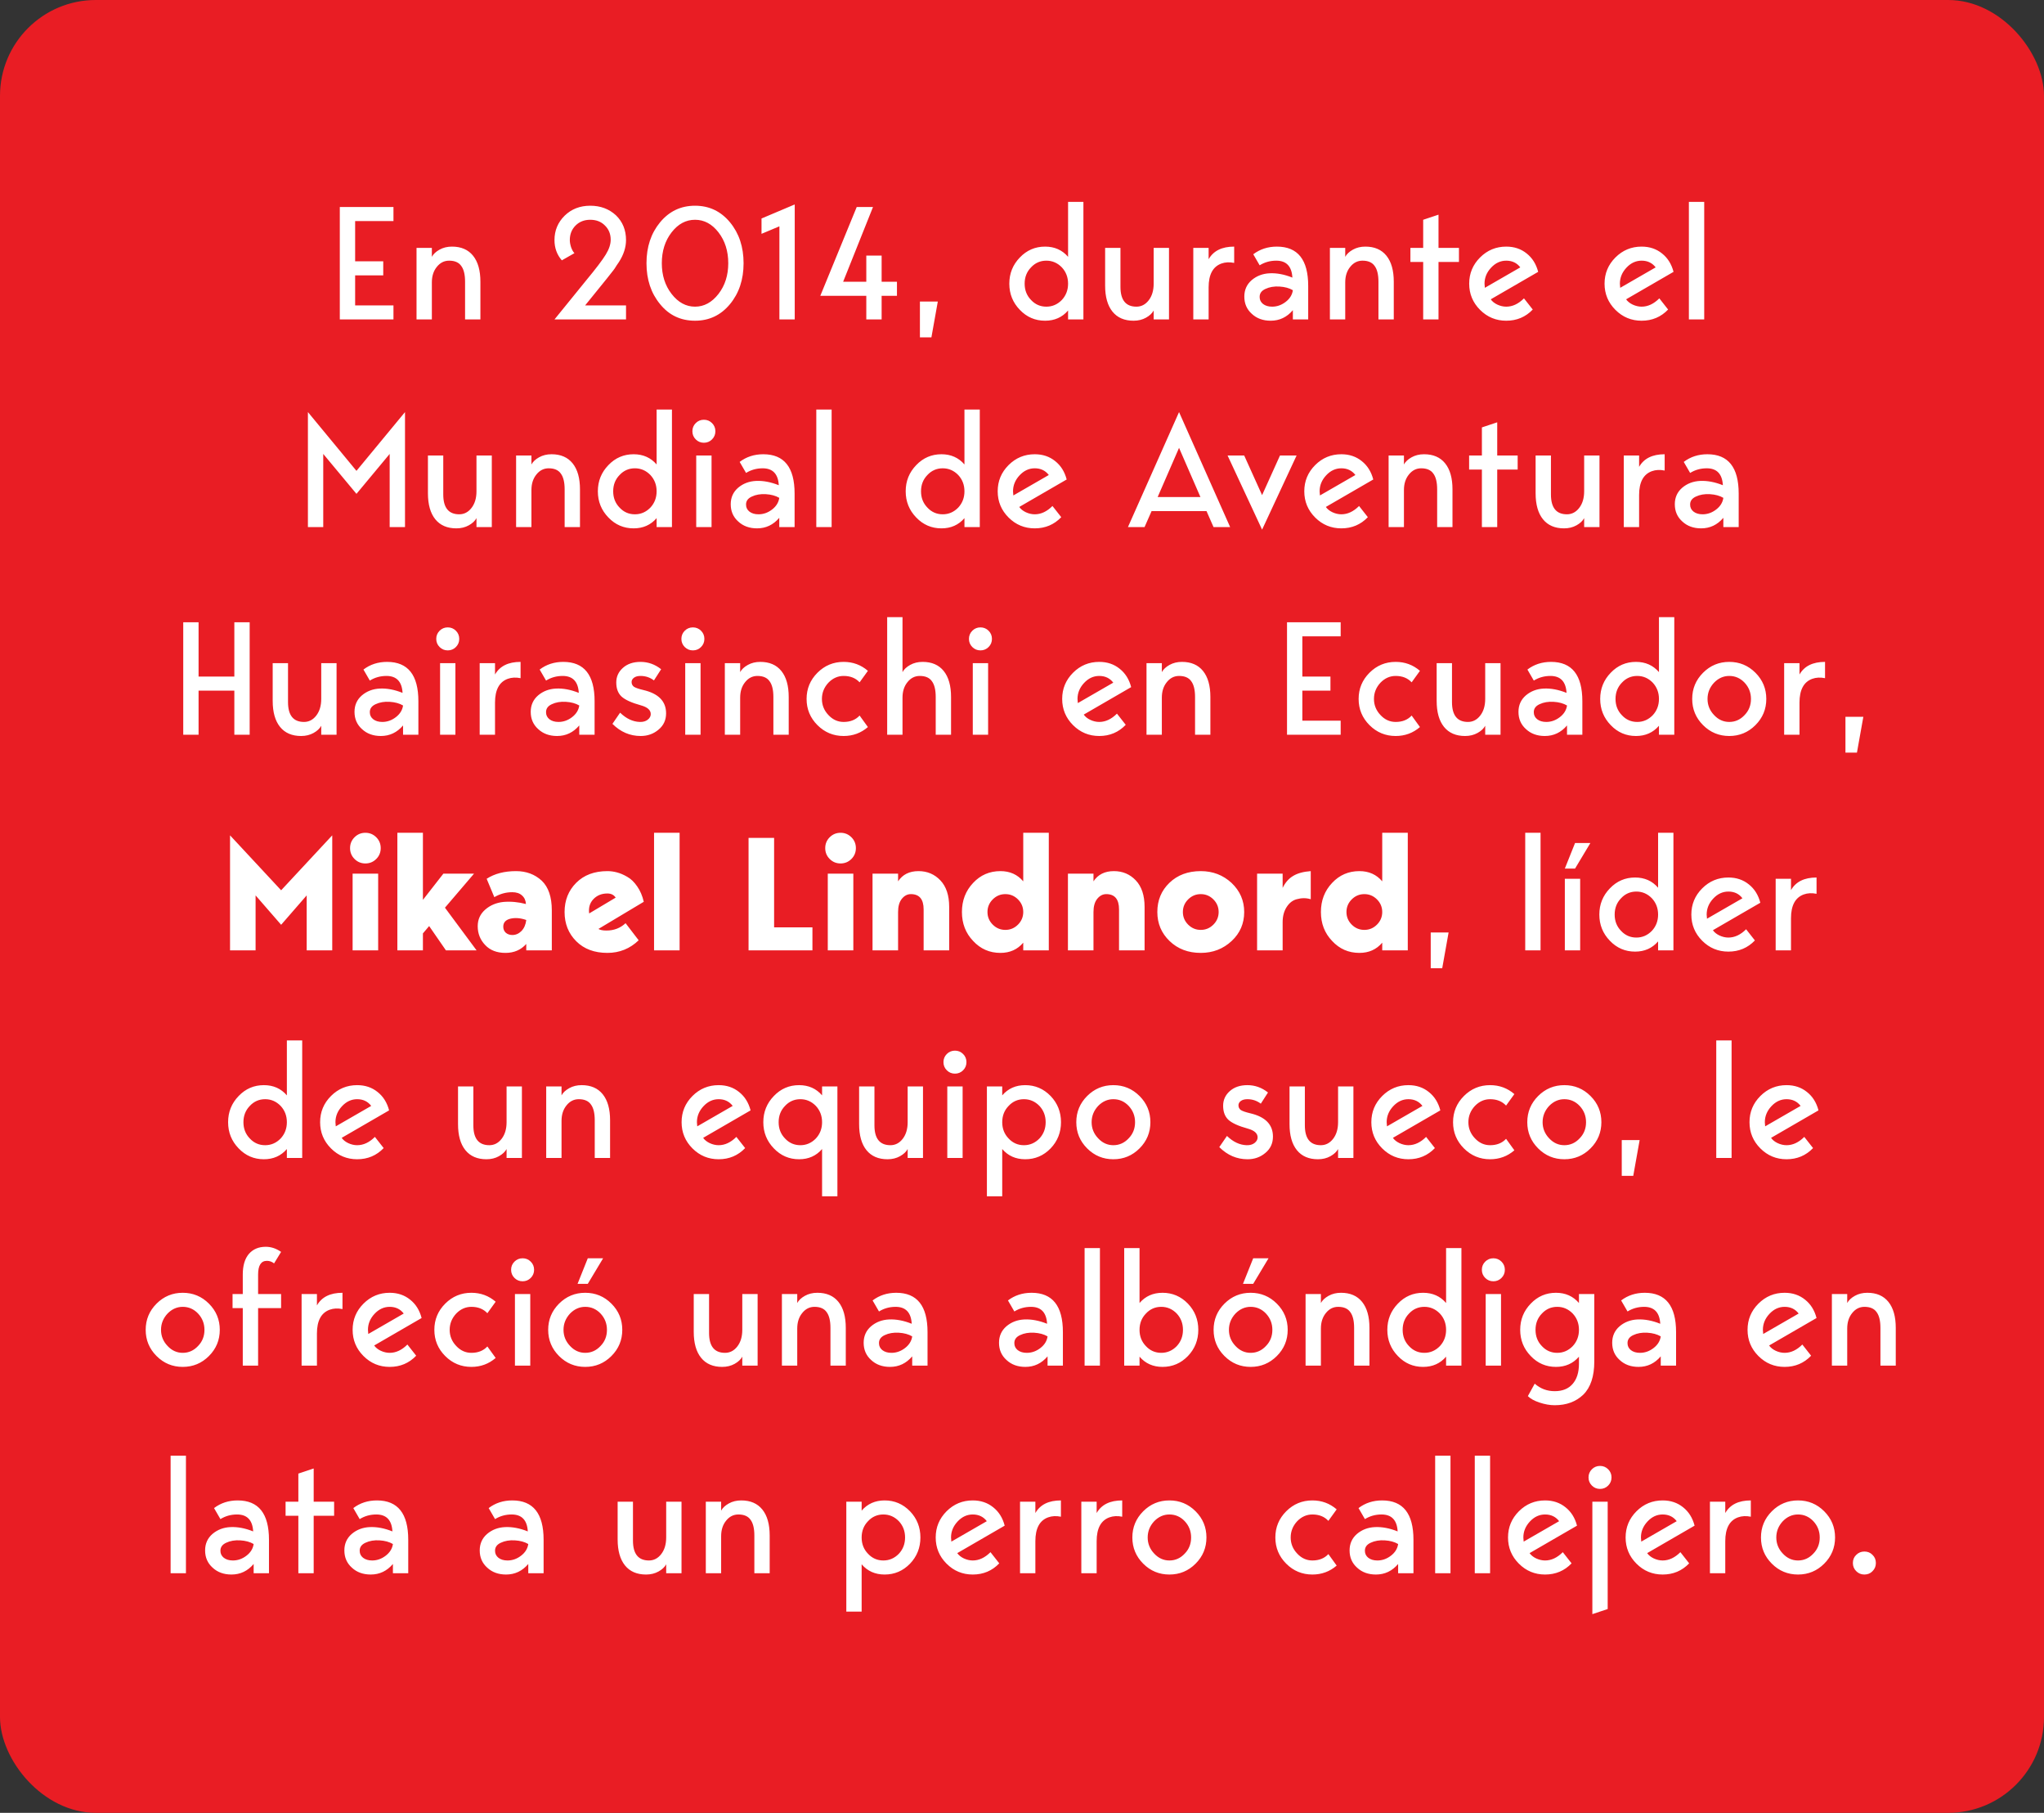 <svg width="256" height="227" viewBox="0 0 256 227" fill="none" xmlns="http://www.w3.org/2000/svg">
<rect x="0" y="0" width="256" height="227" fill="#333333" stroke="none"/>
<rect width="256" height="227" rx="12" fill="#E91D24"/>
<path d="M49.279 25.92V27.68H44.479V32.72H47.999V34.48H44.479V38.24H49.279V40H42.559V25.92H49.279ZM56.608 30.88C57.755 30.88 58.635 31.26 59.248 32.02C59.862 32.78 60.168 33.867 60.168 35.28V40H58.248V35.28C58.248 34.387 58.088 33.727 57.768 33.3C57.462 32.86 56.955 32.64 56.248 32.64C55.635 32.64 55.122 32.9 54.708 33.42C54.295 33.927 54.088 34.573 54.088 35.36V40H52.168V31.04H54.088V32.16C54.275 31.813 54.595 31.513 55.048 31.26C55.502 31.007 56.022 30.88 56.608 30.88ZM76.006 34.88L73.286 38.24H78.406V40H69.446L73.406 35.12C74.633 33.64 75.453 32.56 75.866 31.88C76.279 31.213 76.486 30.593 76.486 30.02C76.486 29.3 76.246 28.707 75.766 28.24C75.299 27.76 74.686 27.52 73.926 27.52C73.179 27.52 72.566 27.76 72.086 28.24C71.606 28.72 71.366 29.327 71.366 30.06C71.366 30.327 71.419 30.627 71.526 30.96C71.646 31.293 71.786 31.54 71.946 31.7L70.366 32.6C69.753 31.893 69.446 31.047 69.446 30.06C69.446 28.86 69.873 27.84 70.726 27C71.579 26.173 72.646 25.76 73.926 25.76C75.206 25.76 76.279 26.16 77.146 26.96C77.986 27.773 78.406 28.807 78.406 30.06C78.406 30.967 78.113 31.88 77.526 32.8C77.433 32.933 77.333 33.08 77.226 33.24C77.133 33.4 77.053 33.527 76.986 33.62C76.919 33.713 76.866 33.787 76.826 33.84C76.546 34.2 76.273 34.547 76.006 34.88ZM82.669 27.84C83.816 26.453 85.276 25.76 87.049 25.76C88.823 25.76 90.283 26.453 91.43 27.84C92.563 29.213 93.129 30.92 93.129 32.96C93.129 35 92.563 36.707 91.43 38.08C90.283 39.467 88.823 40.16 87.049 40.16C85.249 40.16 83.79 39.467 82.669 38.08C81.536 36.707 80.969 35 80.969 32.96C80.969 30.92 81.536 29.213 82.669 27.84ZM84.109 36.8C84.936 37.867 85.916 38.4 87.049 38.4C88.183 38.4 89.163 37.867 89.99 36.8C90.803 35.747 91.21 34.467 91.21 32.96C91.21 31.44 90.803 30.153 89.99 29.1C89.176 28.047 88.196 27.52 87.049 27.52C85.903 27.52 84.923 28.047 84.109 29.1C83.296 30.153 82.889 31.44 82.889 32.96C82.889 34.467 83.296 35.747 84.109 36.8ZM95.376 29.28V27.36L99.536 25.6V40H97.616V28.34L95.376 29.28ZM108.499 37.04H102.739L107.299 25.92H109.339L105.599 35.28H108.499V32H110.419V35.28H112.339V37.04H110.419V40H108.499V37.04ZM116.655 42.24H115.215V37.76H117.455L116.655 42.24ZM133.771 32.16V25.28H135.691V40H133.771V38.88C133.038 39.733 132.078 40.16 130.891 40.16C129.651 40.16 128.598 39.707 127.731 38.8C126.851 37.893 126.411 36.8 126.411 35.52C126.411 34.24 126.851 33.147 127.731 32.24C128.598 31.333 129.651 30.88 130.891 30.88C132.078 30.88 133.038 31.307 133.771 32.16ZM129.131 37.56C129.651 38.12 130.291 38.4 131.051 38.4C131.798 38.4 132.445 38.12 132.991 37.56C133.511 37 133.771 36.32 133.771 35.52C133.771 34.72 133.511 34.04 132.991 33.48C132.445 32.92 131.798 32.64 131.051 32.64C130.291 32.64 129.651 32.92 129.131 33.48C128.598 34.027 128.331 34.707 128.331 35.52C128.331 36.333 128.598 37.013 129.131 37.56ZM141.971 40.16C140.824 40.16 139.944 39.78 139.331 39.02C138.718 38.26 138.411 37.173 138.411 35.76V31.04H140.331V35.92C140.331 37.573 140.998 38.4 142.331 38.4C142.944 38.4 143.458 38.133 143.871 37.6C144.284 37.067 144.491 36.373 144.491 35.52V31.04H146.411V40H144.491V38.88C144.304 39.227 143.984 39.527 143.531 39.78C143.078 40.033 142.558 40.16 141.971 40.16ZM151.374 31.04V32.46C151.974 31.407 153.04 30.88 154.574 30.88V32.92C153.987 32.8 153.454 32.827 152.974 33C151.907 33.387 151.374 34.38 151.374 35.98V40H149.454V31.04H151.374ZM163.845 35.8V40H161.925V38.84C161.178 39.72 160.251 40.16 159.145 40.16C158.185 40.16 157.398 39.873 156.785 39.3C156.158 38.74 155.845 38.02 155.845 37.14C155.845 36.3 156.151 35.613 156.765 35.08C157.391 34.547 158.145 34.26 159.025 34.22C159.918 34.18 160.865 34.36 161.865 34.76C161.785 33.347 161.111 32.64 159.845 32.64C159.085 32.64 158.391 32.833 157.765 33.22L156.965 31.84C157.805 31.2 158.791 30.88 159.925 30.88C162.538 30.88 163.845 32.52 163.845 35.8ZM161.925 36.34C161.471 36.073 160.911 35.92 160.245 35.88C159.578 35.84 158.991 35.94 158.485 36.18C157.991 36.407 157.751 36.747 157.765 37.2C157.765 37.547 157.905 37.833 158.185 38.06C158.478 38.287 158.858 38.4 159.325 38.4C159.938 38.4 160.505 38.2 161.025 37.8C161.545 37.4 161.845 36.913 161.925 36.34ZM171.003 30.88C172.15 30.88 173.03 31.26 173.643 32.02C174.256 32.78 174.563 33.867 174.563 35.28V40H172.643V35.28C172.643 34.387 172.483 33.727 172.163 33.3C171.856 32.86 171.35 32.64 170.643 32.64C170.03 32.64 169.516 32.9 169.103 33.42C168.69 33.927 168.483 34.573 168.483 35.36V40H166.563V31.04H168.483V32.16C168.67 31.813 168.99 31.513 169.443 31.26C169.896 31.007 170.416 30.88 171.003 30.88ZM180.166 40H178.246V32.8H176.646V31.04H178.246V27.52L180.166 26.88V31.04H182.726V32.8H180.166V40ZM188.649 38.4C189.435 38.4 190.175 38.053 190.869 37.36L191.969 38.76C191.075 39.693 189.969 40.16 188.649 40.16C187.369 40.16 186.275 39.707 185.369 38.8C184.462 37.893 184.009 36.8 184.009 35.52C184.009 34.24 184.462 33.147 185.369 32.24C186.275 31.333 187.369 30.88 188.649 30.88C189.649 30.88 190.502 31.167 191.209 31.74C191.915 32.3 192.395 33.067 192.649 34.04L186.709 37.48C186.895 37.747 187.169 37.967 187.529 38.14C187.902 38.313 188.275 38.4 188.649 38.4ZM188.649 32.64C187.929 32.64 187.295 32.933 186.749 33.52C186.202 34.107 185.929 34.773 185.929 35.52C185.929 35.547 185.942 35.72 185.969 36.04L190.409 33.48C189.982 32.92 189.395 32.64 188.649 32.64ZM205.602 38.4C206.389 38.4 207.129 38.053 207.822 37.36L208.922 38.76C208.029 39.693 206.922 40.16 205.602 40.16C204.322 40.16 203.229 39.707 202.322 38.8C201.415 37.893 200.962 36.8 200.962 35.52C200.962 34.24 201.415 33.147 202.322 32.24C203.229 31.333 204.322 30.88 205.602 30.88C206.602 30.88 207.455 31.167 208.162 31.74C208.869 32.3 209.349 33.067 209.602 34.04L203.662 37.48C203.849 37.747 204.122 37.967 204.482 38.14C204.855 38.313 205.229 38.4 205.602 38.4ZM205.602 32.64C204.882 32.64 204.249 32.933 203.702 33.52C203.155 34.107 202.882 34.773 202.882 35.52C202.882 35.547 202.895 35.72 202.922 36.04L207.362 33.48C206.935 32.92 206.349 32.64 205.602 32.64ZM211.524 40V25.28H213.444V40H211.524ZM38.565 51.6L44.645 58.96L50.725 51.6V66H48.805V56.84L44.645 61.84L40.485 56.84V66H38.565V51.6ZM57.156 66.16C56.01 66.16 55.13 65.78 54.516 65.02C53.903 64.26 53.596 63.173 53.596 61.76V57.04H55.516V61.92C55.516 63.573 56.183 64.4 57.516 64.4C58.13 64.4 58.643 64.133 59.056 63.6C59.47 63.067 59.676 62.373 59.676 61.52V57.04H61.596V66H59.676V64.88C59.49 65.227 59.17 65.527 58.716 65.78C58.263 66.033 57.743 66.16 57.156 66.16ZM69.079 56.88C70.226 56.88 71.106 57.26 71.719 58.02C72.332 58.78 72.639 59.867 72.639 61.28V66H70.719V61.28C70.719 60.387 70.559 59.727 70.239 59.3C69.932 58.86 69.426 58.64 68.719 58.64C68.106 58.64 67.592 58.9 67.179 59.42C66.766 59.927 66.559 60.573 66.559 61.36V66H64.639V57.04H66.559V58.16C66.746 57.813 67.066 57.513 67.519 57.26C67.972 57.007 68.492 56.88 69.079 56.88ZM82.238 58.16V51.28H84.158V66H82.238V64.88C81.505 65.733 80.545 66.16 79.358 66.16C78.118 66.16 77.065 65.707 76.198 64.8C75.318 63.893 74.878 62.8 74.878 61.52C74.878 60.24 75.318 59.147 76.198 58.24C77.065 57.333 78.118 56.88 79.358 56.88C80.545 56.88 81.505 57.307 82.238 58.16ZM77.598 63.56C78.118 64.12 78.758 64.4 79.518 64.4C80.265 64.4 80.911 64.12 81.458 63.56C81.978 63 82.238 62.32 82.238 61.52C82.238 60.72 81.978 60.04 81.458 59.48C80.911 58.92 80.265 58.64 79.518 58.64C78.758 58.64 78.118 58.92 77.598 59.48C77.065 60.027 76.798 60.707 76.798 61.52C76.798 62.333 77.065 63.013 77.598 63.56ZM89.598 54C89.598 54.4 89.458 54.74 89.178 55.02C88.898 55.3 88.558 55.44 88.158 55.44C87.758 55.44 87.418 55.3 87.138 55.02C86.858 54.74 86.718 54.4 86.718 54C86.718 53.6 86.858 53.26 87.138 52.98C87.418 52.7 87.758 52.56 88.158 52.56C88.558 52.56 88.898 52.7 89.178 52.98C89.458 53.26 89.598 53.6 89.598 54ZM89.118 66H87.198V57.04H89.118V66ZM99.519 61.8V66H97.599V64.84C96.852 65.72 95.925 66.16 94.819 66.16C93.859 66.16 93.072 65.873 92.459 65.3C91.832 64.74 91.519 64.02 91.519 63.14C91.519 62.3 91.825 61.613 92.439 61.08C93.065 60.547 93.819 60.26 94.699 60.22C95.592 60.18 96.539 60.36 97.539 60.76C97.459 59.347 96.785 58.64 95.519 58.64C94.759 58.64 94.065 58.833 93.439 59.22L92.639 57.84C93.479 57.2 94.465 56.88 95.599 56.88C98.212 56.88 99.519 58.52 99.519 61.8ZM97.599 62.34C97.145 62.073 96.585 61.92 95.919 61.88C95.252 61.84 94.665 61.94 94.159 62.18C93.665 62.407 93.425 62.747 93.439 63.2C93.439 63.547 93.579 63.833 93.859 64.06C94.152 64.287 94.532 64.4 94.999 64.4C95.612 64.4 96.179 64.2 96.699 63.8C97.219 63.4 97.519 62.913 97.599 62.34ZM102.237 66V51.28H104.157V66H102.237ZM120.793 58.16V51.28H122.713V66H120.793V64.88C120.059 65.733 119.099 66.16 117.913 66.16C116.673 66.16 115.619 65.707 114.753 64.8C113.873 63.893 113.433 62.8 113.433 61.52C113.433 60.24 113.873 59.147 114.753 58.24C115.619 57.333 116.673 56.88 117.913 56.88C119.099 56.88 120.059 57.307 120.793 58.16ZM116.153 63.56C116.673 64.12 117.313 64.4 118.073 64.4C118.819 64.4 119.466 64.12 120.013 63.56C120.533 63 120.793 62.32 120.793 61.52C120.793 60.72 120.533 60.04 120.013 59.48C119.466 58.92 118.819 58.64 118.073 58.64C117.313 58.64 116.673 58.92 116.153 59.48C115.619 60.027 115.353 60.707 115.353 61.52C115.353 62.333 115.619 63.013 116.153 63.56ZM129.596 64.4C130.383 64.4 131.123 64.053 131.816 63.36L132.916 64.76C132.023 65.693 130.916 66.16 129.596 66.16C128.316 66.16 127.223 65.707 126.316 64.8C125.409 63.893 124.956 62.8 124.956 61.52C124.956 60.24 125.409 59.147 126.316 58.24C127.223 57.333 128.316 56.88 129.596 56.88C130.596 56.88 131.449 57.167 132.156 57.74C132.863 58.3 133.343 59.067 133.596 60.04L127.656 63.48C127.843 63.747 128.116 63.967 128.476 64.14C128.849 64.313 129.223 64.4 129.596 64.4ZM129.596 58.64C128.876 58.64 128.243 58.933 127.696 59.52C127.149 60.107 126.876 60.773 126.876 61.52C126.876 61.547 126.889 61.72 126.916 62.04L131.356 59.48C130.929 58.92 130.343 58.64 129.596 58.64ZM154.069 66H151.989L151.109 64H144.229L143.349 66H141.269L147.669 51.6L154.069 66ZM147.669 56.08L144.989 62.24H150.349L147.669 56.08ZM162.39 57.04L158.07 66.32L153.75 57.04H155.83L158.07 62L160.31 57.04H162.39ZM167.995 64.4C168.781 64.4 169.521 64.053 170.215 63.36L171.315 64.76C170.421 65.693 169.315 66.16 167.995 66.16C166.715 66.16 165.621 65.707 164.715 64.8C163.808 63.893 163.355 62.8 163.355 61.52C163.355 60.24 163.808 59.147 164.715 58.24C165.621 57.333 166.715 56.88 167.995 56.88C168.995 56.88 169.848 57.167 170.555 57.74C171.261 58.3 171.741 59.067 171.995 60.04L166.055 63.48C166.241 63.747 166.515 63.967 166.875 64.14C167.248 64.313 167.621 64.4 167.995 64.4ZM167.995 58.64C167.275 58.64 166.641 58.933 166.095 59.52C165.548 60.107 165.275 60.773 165.275 61.52C165.275 61.547 165.288 61.72 165.315 62.04L169.755 59.48C169.328 58.92 168.741 58.64 167.995 58.64ZM178.356 56.88C179.503 56.88 180.383 57.26 180.996 58.02C181.61 58.78 181.916 59.867 181.916 61.28V66H179.996V61.28C179.996 60.387 179.836 59.727 179.516 59.3C179.21 58.86 178.703 58.64 177.996 58.64C177.383 58.64 176.87 58.9 176.456 59.42C176.043 59.927 175.836 60.573 175.836 61.36V66H173.916V57.04H175.836V58.16C176.023 57.813 176.343 57.513 176.796 57.26C177.25 57.007 177.77 56.88 178.356 56.88ZM187.519 66H185.599V58.8H183.999V57.04H185.599V53.52L187.519 52.88V57.04H190.079V58.8H187.519V66ZM195.887 66.16C194.74 66.16 193.86 65.78 193.247 65.02C192.634 64.26 192.327 63.173 192.327 61.76V57.04H194.247V61.92C194.247 63.573 194.914 64.4 196.247 64.4C196.86 64.4 197.374 64.133 197.787 63.6C198.2 63.067 198.407 62.373 198.407 61.52V57.04H200.327V66H198.407V64.88C198.22 65.227 197.9 65.527 197.447 65.78C196.994 66.033 196.474 66.16 195.887 66.16ZM205.29 57.04V58.46C205.89 57.407 206.956 56.88 208.49 56.88V58.92C207.903 58.8 207.37 58.827 206.89 59C205.823 59.387 205.29 60.38 205.29 61.98V66H203.37V57.04H205.29ZM217.761 61.8V66H215.841V64.84C215.094 65.72 214.167 66.16 213.061 66.16C212.101 66.16 211.314 65.873 210.701 65.3C210.074 64.74 209.761 64.02 209.761 63.14C209.761 62.3 210.067 61.613 210.681 61.08C211.307 60.547 212.061 60.26 212.941 60.22C213.834 60.18 214.781 60.36 215.781 60.76C215.701 59.347 215.027 58.64 213.761 58.64C213.001 58.64 212.307 58.833 211.681 59.22L210.881 57.84C211.721 57.2 212.707 56.88 213.841 56.88C216.454 56.88 217.761 58.52 217.761 61.8ZM215.841 62.34C215.387 62.073 214.827 61.92 214.161 61.88C213.494 61.84 212.907 61.94 212.401 62.18C211.907 62.407 211.667 62.747 211.681 63.2C211.681 63.547 211.821 63.833 212.101 64.06C212.394 64.287 212.774 64.4 213.241 64.4C213.854 64.4 214.421 64.2 214.941 63.8C215.461 63.4 215.761 62.913 215.841 62.34ZM29.35 84.72V77.92H31.27V92H29.35V86.48H24.87V92H22.95V77.92H24.87V84.72H29.35ZM37.713 92.16C36.566 92.16 35.686 91.78 35.073 91.02C34.46 90.26 34.153 89.173 34.153 87.76V83.04H36.073V87.92C36.073 89.573 36.74 90.4 38.073 90.4C38.686 90.4 39.2 90.133 39.613 89.6C40.026 89.067 40.233 88.373 40.233 87.52V83.04H42.153V92H40.233V90.88C40.046 91.227 39.726 91.527 39.273 91.78C38.82 92.033 38.3 92.16 37.713 92.16ZM52.4 87.8V92H50.48V90.84C49.733 91.72 48.806 92.16 47.7 92.16C46.739 92.16 45.953 91.873 45.34 91.3C44.713 90.74 44.4 90.02 44.4 89.14C44.4 88.3 44.706 87.613 45.319 87.08C45.946 86.547 46.7 86.26 47.58 86.22C48.473 86.18 49.419 86.36 50.419 86.76C50.34 85.347 49.666 84.64 48.4 84.64C47.639 84.64 46.946 84.833 46.319 85.22L45.52 83.84C46.359 83.2 47.346 82.88 48.48 82.88C51.093 82.88 52.4 84.52 52.4 87.8ZM50.48 88.34C50.026 88.073 49.466 87.92 48.8 87.88C48.133 87.84 47.546 87.94 47.039 88.18C46.546 88.407 46.306 88.747 46.319 89.2C46.319 89.547 46.459 89.833 46.739 90.06C47.033 90.287 47.413 90.4 47.88 90.4C48.493 90.4 49.059 90.2 49.58 89.8C50.099 89.4 50.4 88.913 50.48 88.34ZM57.518 80C57.518 80.4 57.378 80.74 57.098 81.02C56.818 81.3 56.478 81.44 56.078 81.44C55.678 81.44 55.338 81.3 55.058 81.02C54.778 80.74 54.638 80.4 54.638 80C54.638 79.6 54.778 79.26 55.058 78.98C55.338 78.7 55.678 78.56 56.078 78.56C56.478 78.56 56.818 78.7 57.098 78.98C57.378 79.26 57.518 79.6 57.518 80ZM57.038 92H55.118V83.04H57.038V92ZM61.998 83.04V84.46C62.599 83.407 63.665 82.88 65.198 82.88V84.92C64.612 84.8 64.079 84.827 63.599 85C62.532 85.387 61.998 86.38 61.998 87.98V92H60.078V83.04H61.998ZM74.47 87.8V92H72.55V90.84C71.803 91.72 70.876 92.16 69.77 92.16C68.81 92.16 68.023 91.873 67.41 91.3C66.783 90.74 66.47 90.02 66.47 89.14C66.47 88.3 66.776 87.613 67.39 87.08C68.016 86.547 68.77 86.26 69.65 86.22C70.543 86.18 71.49 86.36 72.49 86.76C72.41 85.347 71.736 84.64 70.47 84.64C69.71 84.64 69.016 84.833 68.39 85.22L67.59 83.84C68.43 83.2 69.416 82.88 70.55 82.88C73.163 82.88 74.47 84.52 74.47 87.8ZM72.55 88.34C72.096 88.073 71.536 87.92 70.87 87.88C70.203 87.84 69.616 87.94 69.11 88.18C68.616 88.407 68.376 88.747 68.39 89.2C68.39 89.547 68.53 89.833 68.81 90.06C69.103 90.287 69.483 90.4 69.95 90.4C70.563 90.4 71.13 90.2 71.65 89.8C72.17 89.4 72.47 88.913 72.55 88.34ZM80.564 86.4C82.471 86.84 83.424 87.813 83.424 89.32C83.424 90.16 83.111 90.84 82.484 91.36C81.858 91.893 81.111 92.16 80.244 92.16C78.897 92.16 77.718 91.653 76.704 90.64L77.664 89.24C78.438 89.987 79.257 90.373 80.124 90.4C80.537 90.413 80.871 90.32 81.124 90.12C81.377 89.92 81.504 89.687 81.504 89.42C81.504 88.913 81.091 88.547 80.264 88.32C79.104 88 78.297 87.633 77.844 87.22C77.404 86.807 77.184 86.22 77.184 85.46C77.184 84.74 77.457 84.133 78.004 83.64C78.564 83.133 79.304 82.88 80.224 82.88C81.171 82.88 82.031 83.187 82.804 83.8L81.904 85.2C81.411 84.827 80.851 84.64 80.224 84.64C79.877 84.64 79.604 84.713 79.404 84.86C79.204 85.007 79.104 85.187 79.104 85.4C79.104 85.653 79.204 85.853 79.404 86C79.618 86.133 80.004 86.267 80.564 86.4ZM88.221 80C88.221 80.4 88.081 80.74 87.801 81.02C87.521 81.3 87.181 81.44 86.781 81.44C86.381 81.44 86.041 81.3 85.761 81.02C85.481 80.74 85.341 80.4 85.341 80C85.341 79.6 85.481 79.26 85.761 78.98C86.041 78.7 86.381 78.56 86.781 78.56C87.181 78.56 87.521 78.7 87.801 78.98C88.081 79.26 88.221 79.6 88.221 80ZM87.741 92H85.821V83.04H87.741V92ZM95.222 82.88C96.368 82.88 97.248 83.26 97.862 84.02C98.475 84.78 98.782 85.867 98.782 87.28V92H96.862V87.28C96.862 86.387 96.702 85.727 96.382 85.3C96.075 84.86 95.568 84.64 94.862 84.64C94.248 84.64 93.735 84.9 93.322 85.42C92.908 85.927 92.702 86.573 92.702 87.36V92H90.782V83.04H92.702V84.16C92.888 83.813 93.208 83.513 93.662 83.26C94.115 83.007 94.635 82.88 95.222 82.88ZM105.661 90.4C106.501 90.4 107.167 90.133 107.661 89.6L108.701 91.04C107.834 91.787 106.821 92.16 105.661 92.16C104.381 92.16 103.287 91.707 102.381 90.8C101.474 89.893 101.021 88.8 101.021 87.52C101.021 86.24 101.474 85.147 102.381 84.24C103.287 83.333 104.381 82.88 105.661 82.88C106.821 82.88 107.834 83.253 108.701 84L107.661 85.44C107.167 84.907 106.501 84.64 105.661 84.64C104.941 84.64 104.307 84.92 103.761 85.48C103.214 86.067 102.941 86.747 102.941 87.52C102.941 88.293 103.214 88.967 103.761 89.54C104.294 90.113 104.927 90.4 105.661 90.4ZM115.554 82.88C116.7 82.88 117.58 83.26 118.194 84.02C118.807 84.78 119.114 85.867 119.114 87.28V92H117.194V87.28C117.194 86.387 117.034 85.727 116.714 85.3C116.407 84.86 115.9 84.64 115.194 84.64C114.58 84.64 114.067 84.9 113.654 85.42C113.24 85.927 113.034 86.573 113.034 87.36V92H111.114V77.28H113.034V84.16C113.22 83.813 113.54 83.513 113.994 83.26C114.447 83.007 114.967 82.88 115.554 82.88ZM124.236 80C124.236 80.4 124.096 80.74 123.816 81.02C123.536 81.3 123.196 81.44 122.796 81.44C122.396 81.44 122.056 81.3 121.776 81.02C121.496 80.74 121.356 80.4 121.356 80C121.356 79.6 121.496 79.26 121.776 78.98C122.056 78.7 122.396 78.56 122.796 78.56C123.196 78.56 123.536 78.7 123.816 78.98C124.096 79.26 124.236 79.6 124.236 80ZM123.756 92H121.836V83.04H123.756V92ZM137.672 90.4C138.459 90.4 139.199 90.053 139.892 89.36L140.992 90.76C140.099 91.693 138.992 92.16 137.672 92.16C136.392 92.16 135.299 91.707 134.392 90.8C133.486 89.893 133.032 88.8 133.032 87.52C133.032 86.24 133.486 85.147 134.392 84.24C135.299 83.333 136.392 82.88 137.672 82.88C138.672 82.88 139.526 83.167 140.232 83.74C140.939 84.3 141.419 85.067 141.672 86.04L135.732 89.48C135.919 89.747 136.192 89.967 136.552 90.14C136.926 90.313 137.299 90.4 137.672 90.4ZM137.672 84.64C136.952 84.64 136.319 84.933 135.772 85.52C135.226 86.107 134.952 86.773 134.952 87.52C134.952 87.547 134.966 87.72 134.992 88.04L139.432 85.48C139.006 84.92 138.419 84.64 137.672 84.64ZM148.034 82.88C149.181 82.88 150.061 83.26 150.674 84.02C151.287 84.78 151.594 85.867 151.594 87.28V92H149.674V87.28C149.674 86.387 149.514 85.727 149.194 85.3C148.887 84.86 148.381 84.64 147.674 84.64C147.061 84.64 146.547 84.9 146.134 85.42C145.721 85.927 145.514 86.573 145.514 87.36V92H143.594V83.04H145.514V84.16C145.701 83.813 146.021 83.513 146.474 83.26C146.927 83.007 147.447 82.88 148.034 82.88ZM167.912 77.92V79.68H163.112V84.72H166.632V86.48H163.112V90.24H167.912V92H161.192V77.92H167.912ZM174.801 90.4C175.641 90.4 176.308 90.133 176.801 89.6L177.841 91.04C176.975 91.787 175.961 92.16 174.801 92.16C173.521 92.16 172.428 91.707 171.521 90.8C170.615 89.893 170.161 88.8 170.161 87.52C170.161 86.24 170.615 85.147 171.521 84.24C172.428 83.333 173.521 82.88 174.801 82.88C175.961 82.88 176.975 83.253 177.841 84L176.801 85.44C176.308 84.907 175.641 84.64 174.801 84.64C174.081 84.64 173.448 84.92 172.901 85.48C172.355 86.067 172.081 86.747 172.081 87.52C172.081 88.293 172.355 88.967 172.901 89.54C173.435 90.113 174.068 90.4 174.801 90.4ZM183.494 92.16C182.348 92.16 181.468 91.78 180.854 91.02C180.241 90.26 179.934 89.173 179.934 87.76V83.04H181.854V87.92C181.854 89.573 182.521 90.4 183.854 90.4C184.468 90.4 184.981 90.133 185.394 89.6C185.808 89.067 186.014 88.373 186.014 87.52V83.04H187.934V92H186.014V90.88C185.828 91.227 185.508 91.527 185.054 91.78C184.601 92.033 184.081 92.16 183.494 92.16ZM198.181 87.8V92H196.261V90.84C195.514 91.72 194.587 92.16 193.481 92.16C192.521 92.16 191.734 91.873 191.121 91.3C190.494 90.74 190.181 90.02 190.181 89.14C190.181 88.3 190.487 87.613 191.101 87.08C191.727 86.547 192.481 86.26 193.361 86.22C194.254 86.18 195.201 86.36 196.201 86.76C196.121 85.347 195.447 84.64 194.181 84.64C193.421 84.64 192.727 84.833 192.101 85.22L191.301 83.84C192.141 83.2 193.127 82.88 194.261 82.88C196.874 82.88 198.181 84.52 198.181 87.8ZM196.261 88.34C195.807 88.073 195.247 87.92 194.581 87.88C193.914 87.84 193.327 87.94 192.821 88.18C192.327 88.407 192.087 88.747 192.101 89.2C192.101 89.547 192.241 89.833 192.521 90.06C192.814 90.287 193.194 90.4 193.661 90.4C194.274 90.4 194.841 90.2 195.361 89.8C195.881 89.4 196.181 88.913 196.261 88.34ZM207.775 84.16V77.28H209.695V92H207.775V90.88C207.042 91.733 206.082 92.16 204.895 92.16C203.655 92.16 202.602 91.707 201.735 90.8C200.855 89.893 200.415 88.8 200.415 87.52C200.415 86.24 200.855 85.147 201.735 84.24C202.602 83.333 203.655 82.88 204.895 82.88C206.082 82.88 207.042 83.307 207.775 84.16ZM203.135 89.56C203.655 90.12 204.295 90.4 205.055 90.4C205.802 90.4 206.448 90.12 206.995 89.56C207.515 89 207.775 88.32 207.775 87.52C207.775 86.72 207.515 86.04 206.995 85.48C206.448 84.92 205.802 84.64 205.055 84.64C204.295 84.64 203.655 84.92 203.135 85.48C202.602 86.027 202.335 86.707 202.335 87.52C202.335 88.333 202.602 89.013 203.135 89.56ZM211.939 87.52C211.939 86.24 212.392 85.147 213.299 84.24C214.205 83.333 215.299 82.88 216.579 82.88C217.859 82.88 218.952 83.333 219.859 84.24C220.765 85.147 221.219 86.24 221.219 87.52C221.219 88.8 220.765 89.893 219.859 90.8C218.952 91.707 217.859 92.16 216.579 92.16C215.299 92.16 214.205 91.707 213.299 90.8C212.392 89.893 211.939 88.8 211.939 87.52ZM214.679 89.54C215.212 90.113 215.845 90.4 216.579 90.4C217.325 90.4 217.965 90.113 218.499 89.54C219.032 88.993 219.299 88.32 219.299 87.52C219.299 86.733 219.032 86.053 218.499 85.48C217.965 84.92 217.325 84.64 216.579 84.64C215.859 84.64 215.225 84.92 214.679 85.48C214.132 86.067 213.859 86.747 213.859 87.52C213.859 88.293 214.132 88.967 214.679 89.54ZM225.377 83.04V84.46C225.977 83.407 227.044 82.88 228.577 82.88V84.92C227.991 84.8 227.457 84.827 226.977 85C225.911 85.387 225.377 86.38 225.377 87.98V92H223.457V83.04H225.377ZM232.573 94.24H231.133V89.76H233.373L232.573 94.24ZM35.211 111.48L41.611 104.6V119H38.411V112.12L35.211 115.8L32.011 112.12V119H28.811V104.6L35.211 111.48ZM47.683 106.2C47.683 106.733 47.496 107.187 47.123 107.56C46.749 107.933 46.296 108.12 45.763 108.12C45.23 108.12 44.776 107.933 44.403 107.56C44.029 107.187 43.843 106.733 43.843 106.2C43.843 105.667 44.029 105.213 44.403 104.84C44.776 104.467 45.23 104.28 45.763 104.28C46.296 104.28 46.749 104.467 47.123 104.84C47.496 105.213 47.683 105.667 47.683 106.2ZM47.363 119H44.163V109.4H47.363V119ZM55.728 113.66L59.688 119H55.848L53.748 115.96L52.968 116.88V119H49.768V104.28H52.968V112.68L55.528 109.4H59.368L55.728 113.66ZM69.111 114V119H65.911V118.2C65.245 118.947 64.378 119.32 63.311 119.32C62.231 119.32 61.385 118.993 60.771 118.34C60.145 117.687 59.831 116.9 59.831 115.98C59.831 115.14 60.145 114.447 60.771 113.9C61.398 113.353 62.158 113.033 63.051 112.94C63.971 112.86 64.911 112.947 65.871 113.2C65.845 112.747 65.678 112.387 65.371 112.12C65.078 111.853 64.671 111.72 64.151 111.72C63.365 111.72 62.618 111.927 61.911 112.34L60.951 110.04C61.938 109.4 63.165 109.08 64.631 109.08C65.911 109.08 66.985 109.48 67.851 110.28C68.691 111.08 69.111 112.32 69.111 114ZM65.911 115.2C65.191 114.947 64.525 114.893 63.911 115.04C63.325 115.187 63.031 115.52 63.031 116.04C63.031 116.347 63.138 116.6 63.351 116.8C63.578 116.987 63.851 117.08 64.171 117.08C64.598 117.08 64.978 116.913 65.311 116.58C65.645 116.233 65.845 115.773 65.911 115.2ZM75.95 116.52C76.897 116.52 77.697 116.213 78.35 115.6L79.99 117.74C78.897 118.793 77.59 119.32 76.07 119.32C74.444 119.32 73.144 118.833 72.17 117.86C71.197 116.887 70.71 115.667 70.71 114.2C70.71 112.733 71.197 111.513 72.17 110.54C73.144 109.567 74.444 109.08 76.07 109.08C76.47 109.08 76.87 109.133 77.27 109.24C77.684 109.347 78.117 109.533 78.57 109.8C79.024 110.053 79.437 110.453 79.81 111C80.184 111.533 80.457 112.173 80.63 112.92L74.95 116.32C75.164 116.453 75.497 116.52 75.95 116.52ZM76.07 111.88C75.35 111.88 74.764 112.12 74.31 112.6C73.87 113.067 73.697 113.66 73.79 114.38L77.11 112.4C76.884 112.053 76.537 111.88 76.07 111.88ZM81.917 119V104.28H85.117V119H81.917ZM93.753 119V104.92H96.953V116.12H101.753V119H93.753ZM107.195 106.2C107.195 106.733 107.008 107.187 106.635 107.56C106.261 107.933 105.808 108.12 105.275 108.12C104.741 108.12 104.288 107.933 103.915 107.56C103.541 107.187 103.355 106.733 103.355 106.2C103.355 105.667 103.541 105.213 103.915 104.84C104.288 104.467 104.741 104.28 105.275 104.28C105.808 104.28 106.261 104.467 106.635 104.84C107.008 105.213 107.195 105.667 107.195 106.2ZM106.875 119H103.675V109.4H106.875V119ZM115.04 109.08C116.133 109.08 117.047 109.467 117.78 110.24C118.513 111.013 118.88 112.12 118.88 113.56V119H115.68V113.88C115.68 112.6 115.147 111.96 114.08 111.96C113.64 111.96 113.26 112.16 112.94 112.56C112.633 112.947 112.48 113.493 112.48 114.2V119H109.28V109.4H112.48V110.36C113.04 109.507 113.893 109.08 115.04 109.08ZM128.156 110.36V104.28H131.356V119H128.156V118.04C127.436 118.893 126.483 119.32 125.296 119.32C123.936 119.32 122.796 118.82 121.876 117.82C120.943 116.847 120.476 115.64 120.476 114.2C120.476 112.76 120.943 111.547 121.876 110.56C122.796 109.573 123.936 109.08 125.296 109.08C126.483 109.08 127.436 109.507 128.156 110.36ZM123.676 114.2C123.676 114.813 123.896 115.34 124.336 115.78C124.776 116.22 125.303 116.44 125.916 116.44C126.529 116.44 127.056 116.22 127.496 115.78C127.936 115.34 128.156 114.813 128.156 114.2C128.156 113.587 127.936 113.06 127.496 112.62C127.056 112.18 126.529 111.96 125.916 111.96C125.303 111.96 124.776 112.18 124.336 112.62C123.896 113.06 123.676 113.587 123.676 114.2ZM139.513 109.08C140.606 109.08 141.519 109.467 142.253 110.24C142.986 111.013 143.353 112.12 143.353 113.56V119H140.153V113.88C140.153 112.6 139.619 111.96 138.553 111.96C138.113 111.96 137.733 112.16 137.413 112.56C137.106 112.947 136.953 113.493 136.953 114.2V119H133.753V109.4H136.953V110.36C137.513 109.507 138.366 109.08 139.513 109.08ZM150.389 109.08C151.895 109.08 153.182 109.573 154.249 110.56C155.302 111.56 155.829 112.773 155.829 114.2C155.829 115.64 155.309 116.847 154.269 117.82C153.202 118.82 151.909 119.32 150.389 119.32C148.815 119.32 147.515 118.827 146.489 117.84C145.462 116.853 144.949 115.64 144.949 114.2C144.949 112.733 145.455 111.513 146.469 110.54C147.482 109.567 148.789 109.08 150.389 109.08ZM148.149 114.2C148.149 114.813 148.369 115.34 148.809 115.78C149.249 116.22 149.775 116.44 150.389 116.44C151.002 116.44 151.529 116.22 151.969 115.78C152.409 115.34 152.629 114.813 152.629 114.2C152.629 113.587 152.409 113.06 151.969 112.62C151.529 112.18 151.002 111.96 150.389 111.96C149.775 111.96 149.249 112.18 148.809 112.62C148.369 113.06 148.149 113.587 148.149 114.2ZM160.644 109.4V111.18C160.977 110.5 161.417 110 161.964 109.68C162.511 109.347 163.244 109.147 164.164 109.08V112.6C163.604 112.427 163.017 112.427 162.404 112.6C161.897 112.733 161.477 113.06 161.144 113.58C160.811 114.1 160.644 114.727 160.644 115.46V119H157.444V109.4H160.644ZM173.117 110.36V104.28H176.317V119H173.117V118.04C172.397 118.893 171.444 119.32 170.257 119.32C168.897 119.32 167.757 118.82 166.837 117.82C165.904 116.847 165.437 115.64 165.437 114.2C165.437 112.76 165.904 111.547 166.837 110.56C167.757 109.573 168.897 109.08 170.257 109.08C171.444 109.08 172.397 109.507 173.117 110.36ZM168.637 114.2C168.637 114.813 168.857 115.34 169.297 115.78C169.737 116.22 170.264 116.44 170.877 116.44C171.49 116.44 172.017 116.22 172.457 115.78C172.897 115.34 173.117 114.813 173.117 114.2C173.117 113.587 172.897 113.06 172.457 112.62C172.017 112.18 171.49 111.96 170.877 111.96C170.264 111.96 169.737 112.18 169.297 112.62C168.857 113.06 168.637 113.587 168.637 114.2ZM180.63 121.24H179.19V116.76H181.43L180.63 121.24ZM191.026 119V104.28H192.946V119H191.026ZM197.267 108.76H195.987L197.267 105.56H199.187L197.267 108.76ZM197.907 119H195.987V110.04H197.907V119ZM207.668 111.16V104.28H209.588V119H207.668V117.88C206.934 118.733 205.974 119.16 204.788 119.16C203.548 119.16 202.494 118.707 201.628 117.8C200.748 116.893 200.308 115.8 200.308 114.52C200.308 113.24 200.748 112.147 201.628 111.24C202.494 110.333 203.548 109.88 204.788 109.88C205.974 109.88 206.934 110.307 207.668 111.16ZM203.028 116.56C203.548 117.12 204.188 117.4 204.948 117.4C205.694 117.4 206.341 117.12 206.888 116.56C207.408 116 207.668 115.32 207.668 114.52C207.668 113.72 207.408 113.04 206.888 112.48C206.341 111.92 205.694 111.64 204.948 111.64C204.188 111.64 203.548 111.92 203.028 112.48C202.494 113.027 202.228 113.707 202.228 114.52C202.228 115.333 202.494 116.013 203.028 116.56ZM216.471 117.4C217.258 117.4 217.998 117.053 218.691 116.36L219.791 117.76C218.898 118.693 217.791 119.16 216.471 119.16C215.191 119.16 214.098 118.707 213.191 117.8C212.284 116.893 211.831 115.8 211.831 114.52C211.831 113.24 212.284 112.147 213.191 111.24C214.098 110.333 215.191 109.88 216.471 109.88C217.471 109.88 218.324 110.167 219.031 110.74C219.738 111.3 220.218 112.067 220.471 113.04L214.531 116.48C214.718 116.747 214.991 116.967 215.351 117.14C215.724 117.313 216.098 117.4 216.471 117.4ZM216.471 111.64C215.751 111.64 215.118 111.933 214.571 112.52C214.024 113.107 213.751 113.773 213.751 114.52C213.751 114.547 213.764 114.72 213.791 115.04L218.231 112.48C217.804 111.92 217.218 111.64 216.471 111.64ZM224.313 110.04V111.46C224.913 110.407 225.98 109.88 227.513 109.88V111.92C226.926 111.8 226.393 111.827 225.913 112C224.846 112.387 224.313 113.38 224.313 114.98V119H222.393V110.04H224.313ZM35.929 137.16V130.28H37.849V145H35.929V143.88C35.196 144.733 34.236 145.16 33.049 145.16C31.809 145.16 30.756 144.707 29.889 143.8C29.009 142.893 28.569 141.8 28.569 140.52C28.569 139.24 29.009 138.147 29.889 137.24C30.756 136.333 31.809 135.88 33.049 135.88C34.236 135.88 35.196 136.307 35.929 137.16ZM31.289 142.56C31.809 143.12 32.449 143.4 33.209 143.4C33.956 143.4 34.603 143.12 35.149 142.56C35.669 142 35.929 141.32 35.929 140.52C35.929 139.72 35.669 139.04 35.149 138.48C34.603 137.92 33.956 137.64 33.209 137.64C32.449 137.64 31.809 137.92 31.289 138.48C30.756 139.027 30.489 139.707 30.489 140.52C30.489 141.333 30.756 142.013 31.289 142.56ZM44.733 143.4C45.52 143.4 46.26 143.053 46.953 142.36L48.053 143.76C47.16 144.693 46.053 145.16 44.733 145.16C43.453 145.16 42.359 144.707 41.453 143.8C40.546 142.893 40.093 141.8 40.093 140.52C40.093 139.24 40.546 138.147 41.453 137.24C42.359 136.333 43.453 135.88 44.733 135.88C45.733 135.88 46.586 136.167 47.293 136.74C47.999 137.3 48.48 138.067 48.733 139.04L42.793 142.48C42.98 142.747 43.253 142.967 43.613 143.14C43.986 143.313 44.359 143.4 44.733 143.4ZM44.733 137.64C44.013 137.64 43.38 137.933 42.833 138.52C42.286 139.107 42.013 139.773 42.013 140.52C42.013 140.547 42.026 140.72 42.053 141.04L46.493 138.48C46.066 137.92 45.48 137.64 44.733 137.64ZM60.926 145.16C59.779 145.16 58.899 144.78 58.286 144.02C57.673 143.26 57.366 142.173 57.366 140.76V136.04H59.286V140.92C59.286 142.573 59.953 143.4 61.286 143.4C61.899 143.4 62.413 143.133 62.826 142.6C63.239 142.067 63.446 141.373 63.446 140.52V136.04H65.366V145H63.446V143.88C63.259 144.227 62.939 144.527 62.486 144.78C62.033 145.033 61.513 145.16 60.926 145.16ZM72.849 135.88C73.995 135.88 74.875 136.26 75.489 137.02C76.102 137.78 76.409 138.867 76.409 140.28V145H74.489V140.28C74.489 139.387 74.329 138.727 74.009 138.3C73.702 137.86 73.195 137.64 72.489 137.64C71.875 137.64 71.362 137.9 70.949 138.42C70.535 138.927 70.329 139.573 70.329 140.36V145H68.409V136.04H70.329V137.16C70.515 136.813 70.835 136.513 71.289 136.26C71.742 136.007 72.262 135.88 72.849 135.88ZM90.006 143.4C90.793 143.4 91.533 143.053 92.226 142.36L93.326 143.76C92.433 144.693 91.326 145.16 90.006 145.16C88.726 145.16 87.633 144.707 86.726 143.8C85.82 142.893 85.366 141.8 85.366 140.52C85.366 139.24 85.82 138.147 86.726 137.24C87.633 136.333 88.726 135.88 90.006 135.88C91.006 135.88 91.86 136.167 92.566 136.74C93.273 137.3 93.753 138.067 94.006 139.04L88.066 142.48C88.253 142.747 88.526 142.967 88.886 143.14C89.26 143.313 89.633 143.4 90.006 143.4ZM90.006 137.64C89.286 137.64 88.653 137.933 88.106 138.52C87.56 139.107 87.286 139.773 87.286 140.52C87.286 140.547 87.3 140.72 87.326 141.04L91.766 138.48C91.34 137.92 90.753 137.64 90.006 137.64ZM104.881 149.8H102.961V143.88C102.227 144.733 101.267 145.16 100.081 145.16C98.841 145.16 97.787 144.707 96.921 143.8C96.041 142.893 95.601 141.8 95.601 140.52C95.601 139.24 96.041 138.147 96.921 137.24C97.787 136.333 98.841 135.88 100.081 135.88C101.267 135.88 102.227 136.307 102.961 137.16V136.04H104.881V149.8ZM102.181 138.48C101.634 137.92 100.987 137.64 100.241 137.64C99.481 137.64 98.841 137.92 98.321 138.48C97.787 139.027 97.521 139.707 97.521 140.52C97.521 141.333 97.787 142.013 98.321 142.56C98.841 143.12 99.481 143.4 100.241 143.4C100.987 143.4 101.634 143.12 102.181 142.56C102.701 142 102.961 141.32 102.961 140.52C102.961 139.72 102.701 139.04 102.181 138.48ZM111.16 145.16C110.014 145.16 109.134 144.78 108.52 144.02C107.907 143.26 107.6 142.173 107.6 140.76V136.04H109.52V140.92C109.52 142.573 110.187 143.4 111.52 143.4C112.134 143.4 112.647 143.133 113.06 142.6C113.474 142.067 113.68 141.373 113.68 140.52V136.04H115.6V145H113.68V143.88C113.494 144.227 113.174 144.527 112.72 144.78C112.267 145.033 111.747 145.16 111.16 145.16ZM121.043 133C121.043 133.4 120.903 133.74 120.623 134.02C120.343 134.3 120.003 134.44 119.603 134.44C119.203 134.44 118.863 134.3 118.583 134.02C118.303 133.74 118.163 133.4 118.163 133C118.163 132.6 118.303 132.26 118.583 131.98C118.863 131.7 119.203 131.56 119.603 131.56C120.003 131.56 120.343 131.7 120.623 131.98C120.903 132.26 121.043 132.6 121.043 133ZM120.563 145H118.643V136.04H120.563V145ZM125.524 143.88V149.8H123.604V136.04H125.524V137.16C126.257 136.307 127.217 135.88 128.404 135.88C129.644 135.88 130.704 136.333 131.584 137.24C132.451 138.147 132.884 139.24 132.884 140.52C132.884 141.8 132.451 142.893 131.584 143.8C130.704 144.707 129.644 145.16 128.404 145.16C127.217 145.16 126.257 144.733 125.524 143.88ZM130.184 138.48C129.637 137.92 128.991 137.64 128.244 137.64C127.484 137.64 126.844 137.92 126.324 138.48C125.791 139.027 125.524 139.707 125.524 140.52C125.524 141.333 125.791 142.013 126.324 142.56C126.844 143.12 127.484 143.4 128.244 143.4C128.991 143.4 129.637 143.12 130.184 142.56C130.704 142 130.964 141.32 130.964 140.52C130.964 139.72 130.704 139.04 130.184 138.48ZM134.8 140.52C134.8 139.24 135.253 138.147 136.16 137.24C137.067 136.333 138.16 135.88 139.44 135.88C140.72 135.88 141.813 136.333 142.72 137.24C143.627 138.147 144.08 139.24 144.08 140.52C144.08 141.8 143.627 142.893 142.72 143.8C141.813 144.707 140.72 145.16 139.44 145.16C138.16 145.16 137.067 144.707 136.16 143.8C135.253 142.893 134.8 141.8 134.8 140.52ZM137.54 142.54C138.073 143.113 138.707 143.4 139.44 143.4C140.187 143.4 140.827 143.113 141.36 142.54C141.893 141.993 142.16 141.32 142.16 140.52C142.16 139.733 141.893 139.053 141.36 138.48C140.827 137.92 140.187 137.64 139.44 137.64C138.72 137.64 138.087 137.92 137.54 138.48C136.993 139.067 136.72 139.747 136.72 140.52C136.72 141.293 136.993 141.967 137.54 142.54ZM156.57 139.4C158.477 139.84 159.43 140.813 159.43 142.32C159.43 143.16 159.117 143.84 158.49 144.36C157.863 144.893 157.117 145.16 156.25 145.16C154.903 145.16 153.723 144.653 152.71 143.64L153.67 142.24C154.443 142.987 155.263 143.373 156.13 143.4C156.543 143.413 156.877 143.32 157.13 143.12C157.383 142.92 157.51 142.687 157.51 142.42C157.51 141.913 157.097 141.547 156.27 141.32C155.11 141 154.303 140.633 153.85 140.22C153.41 139.807 153.19 139.22 153.19 138.46C153.19 137.74 153.463 137.133 154.01 136.64C154.57 136.133 155.31 135.88 156.23 135.88C157.177 135.88 158.037 136.187 158.81 136.8L157.91 138.2C157.417 137.827 156.857 137.64 156.23 137.64C155.883 137.64 155.61 137.713 155.41 137.86C155.21 138.007 155.11 138.187 155.11 138.4C155.11 138.653 155.21 138.853 155.41 139C155.623 139.133 156.01 139.267 156.57 139.4ZM165.067 145.16C163.92 145.16 163.04 144.78 162.427 144.02C161.813 143.26 161.507 142.173 161.507 140.76V136.04H163.427V140.92C163.427 142.573 164.093 143.4 165.427 143.4C166.04 143.4 166.553 143.133 166.967 142.6C167.38 142.067 167.587 141.373 167.587 140.52V136.04H169.507V145H167.587V143.88C167.4 144.227 167.08 144.527 166.627 144.78C166.173 145.033 165.653 145.16 165.067 145.16ZM176.393 143.4C177.18 143.4 177.92 143.053 178.613 142.36L179.713 143.76C178.82 144.693 177.713 145.16 176.393 145.16C175.113 145.16 174.02 144.707 173.113 143.8C172.206 142.893 171.753 141.8 171.753 140.52C171.753 139.24 172.206 138.147 173.113 137.24C174.02 136.333 175.113 135.88 176.393 135.88C177.393 135.88 178.246 136.167 178.953 136.74C179.66 137.3 180.14 138.067 180.393 139.04L174.453 142.48C174.64 142.747 174.913 142.967 175.273 143.14C175.646 143.313 176.02 143.4 176.393 143.4ZM176.393 137.64C175.673 137.64 175.04 137.933 174.493 138.52C173.946 139.107 173.673 139.773 173.673 140.52C173.673 140.547 173.686 140.72 173.713 141.04L178.153 138.48C177.726 137.92 177.14 137.64 176.393 137.64ZM186.627 143.4C187.467 143.4 188.134 143.133 188.627 142.6L189.667 144.04C188.801 144.787 187.787 145.16 186.627 145.16C185.347 145.16 184.254 144.707 183.347 143.8C182.441 142.893 181.987 141.8 181.987 140.52C181.987 139.24 182.441 138.147 183.347 137.24C184.254 136.333 185.347 135.88 186.627 135.88C187.787 135.88 188.801 136.253 189.667 137L188.627 138.44C188.134 137.907 187.467 137.64 186.627 137.64C185.907 137.64 185.274 137.92 184.727 138.48C184.181 139.067 183.907 139.747 183.907 140.52C183.907 141.293 184.181 141.967 184.727 142.54C185.261 143.113 185.894 143.4 186.627 143.4ZM191.284 140.52C191.284 139.24 191.738 138.147 192.644 137.24C193.551 136.333 194.644 135.88 195.924 135.88C197.204 135.88 198.298 136.333 199.204 137.24C200.111 138.147 200.564 139.24 200.564 140.52C200.564 141.8 200.111 142.893 199.204 143.8C198.298 144.707 197.204 145.16 195.924 145.16C194.644 145.16 193.551 144.707 192.644 143.8C191.738 142.893 191.284 141.8 191.284 140.52ZM194.024 142.54C194.558 143.113 195.191 143.4 195.924 143.4C196.671 143.4 197.311 143.113 197.844 142.54C198.378 141.993 198.644 141.32 198.644 140.52C198.644 139.733 198.378 139.053 197.844 138.48C197.311 137.92 196.671 137.64 195.924 137.64C195.204 137.64 194.571 137.92 194.024 138.48C193.478 139.067 193.204 139.747 193.204 140.52C193.204 141.293 193.478 141.967 194.024 142.54ZM204.556 147.24H203.116V142.76H205.356L204.556 147.24ZM214.952 145V130.28H216.872V145H214.952ZM223.756 143.4C224.543 143.4 225.283 143.053 225.976 142.36L227.076 143.76C226.183 144.693 225.076 145.16 223.756 145.16C222.476 145.16 221.383 144.707 220.476 143.8C219.57 142.893 219.116 141.8 219.116 140.52C219.116 139.24 219.57 138.147 220.476 137.24C221.383 136.333 222.476 135.88 223.756 135.88C224.756 135.88 225.61 136.167 226.316 136.74C227.023 137.3 227.503 138.067 227.756 139.04L221.816 142.48C222.003 142.747 222.276 142.967 222.636 143.14C223.01 143.313 223.383 143.4 223.756 143.4ZM223.756 137.64C223.036 137.64 222.403 137.933 221.856 138.52C221.31 139.107 221.036 139.773 221.036 140.52C221.036 140.547 221.05 140.72 221.076 141.04L225.516 138.48C225.09 137.92 224.503 137.64 223.756 137.64ZM18.247 166.52C18.247 165.24 18.7 164.147 19.607 163.24C20.514 162.333 21.607 161.88 22.887 161.88C24.167 161.88 25.26 162.333 26.167 163.24C27.074 164.147 27.527 165.24 27.527 166.52C27.527 167.8 27.074 168.893 26.167 169.8C25.26 170.707 24.167 171.16 22.887 171.16C21.607 171.16 20.514 170.707 19.607 169.8C18.7 168.893 18.247 167.8 18.247 166.52ZM20.987 168.54C21.52 169.113 22.154 169.4 22.887 169.4C23.634 169.4 24.274 169.113 24.807 168.54C25.34 167.993 25.607 167.32 25.607 166.52C25.607 165.733 25.34 165.053 24.807 164.48C24.274 163.92 23.634 163.64 22.887 163.64C22.167 163.64 21.534 163.92 20.987 164.48C20.44 165.067 20.167 165.747 20.167 166.52C20.167 167.293 20.44 167.967 20.987 168.54ZM29.126 163.8V162.04H30.406V159.6C30.406 158.48 30.659 157.62 31.166 157.02C31.686 156.42 32.393 156.12 33.286 156.12C33.953 156.12 34.593 156.333 35.206 156.76L34.326 158.2C34.059 157.987 33.759 157.88 33.426 157.88C32.693 157.88 32.326 158.453 32.326 159.6V162.04H35.206V163.8H32.326V171H30.406V163.8H29.126ZM39.694 162.04V163.46C40.294 162.407 41.361 161.88 42.894 161.88V163.92C42.307 163.8 41.774 163.827 41.294 164C40.227 164.387 39.694 165.38 39.694 166.98V171H37.774V162.04H39.694ZM48.805 169.4C49.592 169.4 50.332 169.053 51.025 168.36L52.125 169.76C51.232 170.693 50.125 171.16 48.805 171.16C47.525 171.16 46.432 170.707 45.525 169.8C44.618 168.893 44.165 167.8 44.165 166.52C44.165 165.24 44.618 164.147 45.525 163.24C46.432 162.333 47.525 161.88 48.805 161.88C49.805 161.88 50.658 162.167 51.365 162.74C52.072 163.3 52.552 164.067 52.805 165.04L46.865 168.48C47.052 168.747 47.325 168.967 47.685 169.14C48.058 169.313 48.432 169.4 48.805 169.4ZM48.805 163.64C48.085 163.64 47.452 163.933 46.905 164.52C46.358 165.107 46.085 165.773 46.085 166.52C46.085 166.547 46.098 166.72 46.125 167.04L50.565 164.48C50.138 163.92 49.552 163.64 48.805 163.64ZM59.039 169.4C59.88 169.4 60.546 169.133 61.039 168.6L62.08 170.04C61.213 170.787 60.2 171.16 59.039 171.16C57.76 171.16 56.666 170.707 55.76 169.8C54.853 168.893 54.4 167.8 54.4 166.52C54.4 165.24 54.853 164.147 55.76 163.24C56.666 162.333 57.76 161.88 59.039 161.88C60.2 161.88 61.213 162.253 62.08 163L61.039 164.44C60.546 163.907 59.88 163.64 59.039 163.64C58.319 163.64 57.686 163.92 57.139 164.48C56.593 165.067 56.319 165.747 56.319 166.52C56.319 167.293 56.593 167.967 57.139 168.54C57.673 169.113 58.306 169.4 59.039 169.4ZM66.893 159C66.893 159.4 66.753 159.74 66.473 160.02C66.193 160.3 65.853 160.44 65.453 160.44C65.053 160.44 64.713 160.3 64.433 160.02C64.153 159.74 64.013 159.4 64.013 159C64.013 158.6 64.153 158.26 64.433 157.98C64.713 157.7 65.053 157.56 65.453 157.56C65.853 157.56 66.193 157.7 66.473 157.98C66.753 158.26 66.893 158.6 66.893 159ZM66.413 171H64.493V162.04H66.413V171ZM73.617 160.76H72.337L73.617 157.56H75.537L73.617 160.76ZM68.657 166.52C68.657 165.24 69.111 164.147 70.017 163.24C70.924 162.333 72.017 161.88 73.297 161.88C74.577 161.88 75.671 162.333 76.577 163.24C77.484 164.147 77.937 165.24 77.937 166.52C77.937 167.8 77.484 168.893 76.577 169.8C75.671 170.707 74.577 171.16 73.297 171.16C72.017 171.16 70.924 170.707 70.017 169.8C69.111 168.893 68.657 167.8 68.657 166.52ZM71.397 168.54C71.931 169.113 72.564 169.4 73.297 169.4C74.044 169.4 74.684 169.113 75.217 168.54C75.751 167.993 76.017 167.32 76.017 166.52C76.017 165.733 75.751 165.053 75.217 164.48C74.684 163.92 74.044 163.64 73.297 163.64C72.577 163.64 71.944 163.92 71.397 164.48C70.851 165.067 70.577 165.747 70.577 166.52C70.577 167.293 70.851 167.967 71.397 168.54ZM90.447 171.16C89.301 171.16 88.421 170.78 87.807 170.02C87.194 169.26 86.887 168.173 86.887 166.76V162.04H88.807V166.92C88.807 168.573 89.474 169.4 90.807 169.4C91.421 169.4 91.934 169.133 92.347 168.6C92.761 168.067 92.967 167.373 92.967 166.52V162.04H94.887V171H92.967V169.88C92.781 170.227 92.461 170.527 92.007 170.78C91.554 171.033 91.034 171.16 90.447 171.16ZM102.37 161.88C103.517 161.88 104.397 162.26 105.01 163.02C105.623 163.78 105.93 164.867 105.93 166.28V171H104.01V166.28C104.01 165.387 103.85 164.727 103.53 164.3C103.223 163.86 102.717 163.64 102.01 163.64C101.397 163.64 100.883 163.9 100.47 164.42C100.057 164.927 99.85 165.573 99.85 166.36V171H97.93V162.04H99.85V163.16C100.037 162.813 100.357 162.513 100.81 162.26C101.263 162.007 101.783 161.88 102.37 161.88ZM116.169 166.8V171H114.249V169.84C113.502 170.72 112.576 171.16 111.469 171.16C110.509 171.16 109.722 170.873 109.109 170.3C108.482 169.74 108.169 169.02 108.169 168.14C108.169 167.3 108.476 166.613 109.089 166.08C109.716 165.547 110.469 165.26 111.349 165.22C112.242 165.18 113.189 165.36 114.189 165.76C114.109 164.347 113.436 163.64 112.169 163.64C111.409 163.64 110.716 163.833 110.089 164.22L109.289 162.84C110.129 162.2 111.116 161.88 112.249 161.88C114.862 161.88 116.169 163.52 116.169 166.8ZM114.249 167.34C113.796 167.073 113.236 166.92 112.569 166.88C111.902 166.84 111.316 166.94 110.809 167.18C110.316 167.407 110.076 167.747 110.089 168.2C110.089 168.547 110.229 168.833 110.509 169.06C110.802 169.287 111.182 169.4 111.649 169.4C112.262 169.4 112.829 169.2 113.349 168.8C113.869 168.4 114.169 167.913 114.249 167.34ZM133.122 166.8V171H131.202V169.84C130.455 170.72 129.529 171.16 128.422 171.16C127.462 171.16 126.675 170.873 126.062 170.3C125.435 169.74 125.122 169.02 125.122 168.14C125.122 167.3 125.429 166.613 126.042 166.08C126.669 165.547 127.422 165.26 128.302 165.22C129.195 165.18 130.142 165.36 131.142 165.76C131.062 164.347 130.389 163.64 129.122 163.64C128.362 163.64 127.669 163.833 127.042 164.22L126.242 162.84C127.082 162.2 128.069 161.88 129.202 161.88C131.815 161.88 133.122 163.52 133.122 166.8ZM131.202 167.34C130.749 167.073 130.189 166.92 129.522 166.88C128.855 166.84 128.269 166.94 127.762 167.18C127.269 167.407 127.029 167.747 127.042 168.2C127.042 168.547 127.182 168.833 127.462 169.06C127.755 169.287 128.135 169.4 128.602 169.4C129.215 169.4 129.782 169.2 130.302 168.8C130.822 168.4 131.122 167.913 131.202 167.34ZM135.84 171V156.28H137.76V171H135.84ZM140.801 156.28H142.721V163.16C143.455 162.307 144.415 161.88 145.601 161.88C146.841 161.88 147.901 162.333 148.781 163.24C149.648 164.147 150.081 165.24 150.081 166.52C150.081 167.8 149.648 168.893 148.781 169.8C147.901 170.707 146.841 171.16 145.601 171.16C144.415 171.16 143.455 170.733 142.721 169.88V171H140.801V156.28ZM143.521 168.56C144.041 169.12 144.681 169.4 145.441 169.4C146.188 169.4 146.835 169.12 147.381 168.56C147.901 168 148.161 167.32 148.161 166.52C148.161 165.72 147.901 165.04 147.381 164.48C146.835 163.92 146.188 163.64 145.441 163.64C144.681 163.64 144.041 163.92 143.521 164.48C142.988 165.027 142.721 165.707 142.721 166.52C142.721 167.333 142.988 168.013 143.521 168.56ZM156.957 160.76H155.677L156.957 157.56H158.877L156.957 160.76ZM151.997 166.52C151.997 165.24 152.45 164.147 153.357 163.24C154.264 162.333 155.357 161.88 156.637 161.88C157.917 161.88 159.01 162.333 159.917 163.24C160.824 164.147 161.277 165.24 161.277 166.52C161.277 167.8 160.824 168.893 159.917 169.8C159.01 170.707 157.917 171.16 156.637 171.16C155.357 171.16 154.264 170.707 153.357 169.8C152.45 168.893 151.997 167.8 151.997 166.52ZM154.737 168.54C155.27 169.113 155.904 169.4 156.637 169.4C157.384 169.4 158.024 169.113 158.557 168.54C159.09 167.993 159.357 167.32 159.357 166.52C159.357 165.733 159.09 165.053 158.557 164.48C158.024 163.92 157.384 163.64 156.637 163.64C155.917 163.64 155.284 163.92 154.737 164.48C154.19 165.067 153.917 165.747 153.917 166.52C153.917 167.293 154.19 167.967 154.737 168.54ZM167.956 161.88C169.103 161.88 169.983 162.26 170.596 163.02C171.209 163.78 171.516 164.867 171.516 166.28V171H169.596V166.28C169.596 165.387 169.436 164.727 169.116 164.3C168.809 163.86 168.303 163.64 167.596 163.64C166.983 163.64 166.469 163.9 166.056 164.42C165.643 164.927 165.436 165.573 165.436 166.36V171H163.516V162.04H165.436V163.16C165.623 162.813 165.943 162.513 166.396 162.26C166.849 162.007 167.369 161.88 167.956 161.88ZM181.115 163.16V156.28H183.035V171H181.115V169.88C180.382 170.733 179.422 171.16 178.235 171.16C176.995 171.16 175.942 170.707 175.075 169.8C174.195 168.893 173.755 167.8 173.755 166.52C173.755 165.24 174.195 164.147 175.075 163.24C175.942 162.333 176.995 161.88 178.235 161.88C179.422 161.88 180.382 162.307 181.115 163.16ZM176.475 168.56C176.995 169.12 177.635 169.4 178.395 169.4C179.142 169.4 179.788 169.12 180.335 168.56C180.855 168 181.115 167.32 181.115 166.52C181.115 165.72 180.855 165.04 180.335 164.48C179.788 163.92 179.142 163.64 178.395 163.64C177.635 163.64 176.995 163.92 176.475 164.48C175.942 165.027 175.675 165.707 175.675 166.52C175.675 167.333 175.942 168.013 176.475 168.56ZM188.475 159C188.475 159.4 188.335 159.74 188.055 160.02C187.775 160.3 187.435 160.44 187.035 160.44C186.635 160.44 186.295 160.3 186.015 160.02C185.735 159.74 185.595 159.4 185.595 159C185.595 158.6 185.735 158.26 186.015 157.98C186.295 157.7 186.635 157.56 187.035 157.56C187.435 157.56 187.775 157.7 188.055 157.98C188.335 158.26 188.475 158.6 188.475 159ZM187.995 171H186.075V162.04H187.995V171ZM197.756 163.16V162.04H199.676V170.48C199.676 172.347 199.216 173.733 198.296 174.64C197.376 175.52 196.182 175.96 194.716 175.96C194.116 175.96 193.476 175.847 192.796 175.62C192.156 175.407 191.676 175.14 191.356 174.82L192.216 173.26C192.922 173.887 193.756 174.2 194.716 174.2C195.689 174.2 196.436 173.9 196.956 173.3C197.489 172.7 197.756 171.853 197.756 170.76V169.88C197.022 170.733 196.062 171.16 194.876 171.16C193.636 171.16 192.582 170.707 191.716 169.8C190.836 168.893 190.396 167.8 190.396 166.52C190.396 165.24 190.836 164.147 191.716 163.24C192.582 162.333 193.636 161.88 194.876 161.88C196.062 161.88 197.022 162.307 197.756 163.16ZM193.116 168.56C193.636 169.12 194.276 169.4 195.036 169.4C195.782 169.4 196.429 169.12 196.976 168.56C197.496 168 197.756 167.32 197.756 166.52C197.756 165.72 197.496 165.04 196.976 164.48C196.429 163.92 195.782 163.64 195.036 163.64C194.276 163.64 193.636 163.92 193.116 164.48C192.582 165.027 192.316 165.707 192.316 166.52C192.316 167.333 192.582 168.013 193.116 168.56ZM209.919 166.8V171H207.999V169.84C207.252 170.72 206.326 171.16 205.219 171.16C204.259 171.16 203.472 170.873 202.859 170.3C202.232 169.74 201.919 169.02 201.919 168.14C201.919 167.3 202.226 166.613 202.839 166.08C203.466 165.547 204.219 165.26 205.099 165.22C205.992 165.18 206.939 165.36 207.939 165.76C207.859 164.347 207.186 163.64 205.919 163.64C205.159 163.64 204.466 163.833 203.839 164.22L203.039 162.84C203.879 162.2 204.866 161.88 205.999 161.88C208.612 161.88 209.919 163.52 209.919 166.8ZM207.999 167.34C207.546 167.073 206.986 166.92 206.319 166.88C205.652 166.84 205.066 166.94 204.559 167.18C204.066 167.407 203.826 167.747 203.839 168.2C203.839 168.547 203.979 168.833 204.259 169.06C204.552 169.287 204.932 169.4 205.399 169.4C206.012 169.4 206.579 169.2 207.099 168.8C207.619 168.4 207.919 167.913 207.999 167.34ZM223.512 169.4C224.299 169.4 225.039 169.053 225.732 168.36L226.832 169.76C225.939 170.693 224.832 171.16 223.512 171.16C222.232 171.16 221.139 170.707 220.232 169.8C219.325 168.893 218.872 167.8 218.872 166.52C218.872 165.24 219.325 164.147 220.232 163.24C221.139 162.333 222.232 161.88 223.512 161.88C224.512 161.88 225.365 162.167 226.072 162.74C226.779 163.3 227.259 164.067 227.512 165.04L221.572 168.48C221.759 168.747 222.032 168.967 222.392 169.14C222.765 169.313 223.139 169.4 223.512 169.4ZM223.512 163.64C222.792 163.64 222.159 163.933 221.612 164.52C221.065 165.107 220.792 165.773 220.792 166.52C220.792 166.547 220.805 166.72 220.832 167.04L225.272 164.48C224.845 163.92 224.259 163.64 223.512 163.64ZM233.874 161.88C235.021 161.88 235.901 162.26 236.514 163.02C237.127 163.78 237.434 164.867 237.434 166.28V171H235.514V166.28C235.514 165.387 235.354 164.727 235.034 164.3C234.727 163.86 234.221 163.64 233.514 163.64C232.901 163.64 232.387 163.9 231.974 164.42C231.561 164.927 231.354 165.573 231.354 166.36V171H229.434V162.04H231.354V163.16C231.541 162.813 231.861 162.513 232.314 162.26C232.767 162.007 233.287 161.88 233.874 161.88ZM21.368 197V182.28H23.288V197H21.368ZM33.688 192.8V197H31.768V195.84C31.022 196.72 30.095 197.16 28.988 197.16C28.029 197.16 27.242 196.873 26.628 196.3C26.002 195.74 25.689 195.02 25.689 194.14C25.689 193.3 25.995 192.613 26.608 192.08C27.235 191.547 27.988 191.26 28.869 191.22C29.762 191.18 30.709 191.36 31.709 191.76C31.628 190.347 30.955 189.64 29.689 189.64C28.928 189.64 28.235 189.833 27.608 190.22L26.808 188.84C27.648 188.2 28.635 187.88 29.768 187.88C32.382 187.88 33.688 189.52 33.688 192.8ZM31.768 193.34C31.315 193.073 30.755 192.92 30.088 192.88C29.422 192.84 28.835 192.94 28.328 193.18C27.835 193.407 27.595 193.747 27.608 194.2C27.608 194.547 27.748 194.833 28.029 195.06C28.322 195.287 28.702 195.4 29.169 195.4C29.782 195.4 30.349 195.2 30.869 194.8C31.389 194.4 31.689 193.913 31.768 193.34ZM39.287 197H37.367V189.8H35.767V188.04H37.367V184.52L39.287 183.88V188.04H41.847V189.8H39.287V197ZM51.13 192.8V197H49.21V195.84C48.463 196.72 47.537 197.16 46.43 197.16C45.47 197.16 44.683 196.873 44.07 196.3C43.443 195.74 43.13 195.02 43.13 194.14C43.13 193.3 43.437 192.613 44.05 192.08C44.677 191.547 45.43 191.26 46.31 191.22C47.203 191.18 48.15 191.36 49.15 191.76C49.07 190.347 48.397 189.64 47.13 189.64C46.37 189.64 45.677 189.833 45.05 190.22L44.25 188.84C45.09 188.2 46.077 187.88 47.21 187.88C49.823 187.88 51.13 189.52 51.13 192.8ZM49.21 193.34C48.757 193.073 48.197 192.92 47.53 192.88C46.863 192.84 46.277 192.94 45.77 193.18C45.277 193.407 45.037 193.747 45.05 194.2C45.05 194.547 45.19 194.833 45.47 195.06C45.763 195.287 46.143 195.4 46.61 195.4C47.223 195.4 47.79 195.2 48.31 194.8C48.83 194.4 49.13 193.913 49.21 193.34ZM68.083 192.8V197H66.163V195.84C65.416 196.72 64.49 197.16 63.383 197.16C62.423 197.16 61.636 196.873 61.023 196.3C60.396 195.74 60.083 195.02 60.083 194.14C60.083 193.3 60.39 192.613 61.003 192.08C61.63 191.547 62.383 191.26 63.263 191.22C64.156 191.18 65.103 191.36 66.103 191.76C66.023 190.347 65.35 189.64 64.083 189.64C63.323 189.64 62.63 189.833 62.003 190.22L61.203 188.84C62.043 188.2 63.03 187.88 64.163 187.88C66.776 187.88 68.083 189.52 68.083 192.8ZM66.163 193.34C65.71 193.073 65.15 192.92 64.483 192.88C63.816 192.84 63.23 192.94 62.723 193.18C62.23 193.407 61.99 193.747 62.003 194.2C62.003 194.547 62.143 194.833 62.423 195.06C62.716 195.287 63.096 195.4 63.563 195.4C64.176 195.4 64.743 195.2 65.263 194.8C65.783 194.4 66.083 193.913 66.163 193.34ZM80.916 197.16C79.769 197.16 78.889 196.78 78.276 196.02C77.663 195.26 77.356 194.173 77.356 192.76V188.04H79.276V192.92C79.276 194.573 79.943 195.4 81.276 195.4C81.889 195.4 82.403 195.133 82.816 194.6C83.23 194.067 83.436 193.373 83.436 192.52V188.04H85.356V197H83.436V195.88C83.249 196.227 82.93 196.527 82.476 196.78C82.023 197.033 81.503 197.16 80.916 197.16ZM92.839 187.88C93.986 187.88 94.865 188.26 95.479 189.02C96.092 189.78 96.399 190.867 96.399 192.28V197H94.479V192.28C94.479 191.387 94.319 190.727 93.999 190.3C93.692 189.86 93.186 189.64 92.479 189.64C91.865 189.64 91.352 189.9 90.939 190.42C90.525 190.927 90.319 191.573 90.319 192.36V197H88.399V188.04H90.319V189.16C90.505 188.813 90.826 188.513 91.279 188.26C91.732 188.007 92.252 187.88 92.839 187.88ZM107.916 195.88V201.8H105.996V188.04H107.916V189.16C108.65 188.307 109.61 187.88 110.796 187.88C112.036 187.88 113.096 188.333 113.976 189.24C114.843 190.147 115.276 191.24 115.276 192.52C115.276 193.8 114.843 194.893 113.976 195.8C113.096 196.707 112.036 197.16 110.796 197.16C109.61 197.16 108.65 196.733 107.916 195.88ZM112.576 190.48C112.03 189.92 111.383 189.64 110.636 189.64C109.876 189.64 109.236 189.92 108.716 190.48C108.183 191.027 107.916 191.707 107.916 192.52C107.916 193.333 108.183 194.013 108.716 194.56C109.236 195.12 109.876 195.4 110.636 195.4C111.383 195.4 112.03 195.12 112.576 194.56C113.096 194 113.356 193.32 113.356 192.52C113.356 191.72 113.096 191.04 112.576 190.48ZM121.832 195.4C122.619 195.4 123.359 195.053 124.052 194.36L125.152 195.76C124.259 196.693 123.152 197.16 121.832 197.16C120.552 197.16 119.459 196.707 118.552 195.8C117.646 194.893 117.192 193.8 117.192 192.52C117.192 191.24 117.646 190.147 118.552 189.24C119.459 188.333 120.552 187.88 121.832 187.88C122.832 187.88 123.686 188.167 124.392 188.74C125.099 189.3 125.579 190.067 125.832 191.04L119.892 194.48C120.079 194.747 120.352 194.967 120.712 195.14C121.086 195.313 121.459 195.4 121.832 195.4ZM121.832 189.64C121.112 189.64 120.479 189.933 119.932 190.52C119.386 191.107 119.112 191.773 119.112 192.52C119.112 192.547 119.126 192.72 119.152 193.04L123.592 190.48C123.166 189.92 122.579 189.64 121.832 189.64ZM129.674 188.04V189.46C130.274 188.407 131.341 187.88 132.874 187.88V189.92C132.288 189.8 131.754 189.827 131.274 190C130.208 190.387 129.674 191.38 129.674 192.98V197H127.754V188.04H129.674ZM137.35 188.04V189.46C137.95 188.407 139.017 187.88 140.55 187.88V189.92C139.963 189.8 139.43 189.827 138.95 190C137.883 190.387 137.35 191.38 137.35 192.98V197H135.43V188.04H137.35ZM141.821 192.52C141.821 191.24 142.275 190.147 143.181 189.24C144.088 188.333 145.181 187.88 146.461 187.88C147.741 187.88 148.835 188.333 149.741 189.24C150.648 190.147 151.101 191.24 151.101 192.52C151.101 193.8 150.648 194.893 149.741 195.8C148.835 196.707 147.741 197.16 146.461 197.16C145.181 197.16 144.088 196.707 143.181 195.8C142.275 194.893 141.821 193.8 141.821 192.52ZM144.561 194.54C145.095 195.113 145.728 195.4 146.461 195.4C147.208 195.4 147.848 195.113 148.381 194.54C148.915 193.993 149.181 193.32 149.181 192.52C149.181 191.733 148.915 191.053 148.381 190.48C147.848 189.92 147.208 189.64 146.461 189.64C145.741 189.64 145.108 189.92 144.561 190.48C144.015 191.067 143.741 191.747 143.741 192.52C143.741 193.293 144.015 193.967 144.561 194.54ZM164.371 195.4C165.211 195.4 165.878 195.133 166.371 194.6L167.411 196.04C166.545 196.787 165.531 197.16 164.371 197.16C163.091 197.16 161.998 196.707 161.091 195.8C160.185 194.893 159.731 193.8 159.731 192.52C159.731 191.24 160.185 190.147 161.091 189.24C161.998 188.333 163.091 187.88 164.371 187.88C165.531 187.88 166.545 188.253 167.411 189L166.371 190.44C165.878 189.907 165.211 189.64 164.371 189.64C163.651 189.64 163.018 189.92 162.471 190.48C161.925 191.067 161.651 191.747 161.651 192.52C161.651 193.293 161.925 193.967 162.471 194.54C163.005 195.113 163.638 195.4 164.371 195.4ZM177.028 192.8V197H175.108V195.84C174.362 196.72 173.435 197.16 172.328 197.16C171.368 197.16 170.582 196.873 169.968 196.3C169.342 195.74 169.028 195.02 169.028 194.14C169.028 193.3 169.335 192.613 169.948 192.08C170.575 191.547 171.328 191.26 172.208 191.22C173.102 191.18 174.048 191.36 175.048 191.76C174.968 190.347 174.295 189.64 173.028 189.64C172.268 189.64 171.575 189.833 170.948 190.22L170.148 188.84C170.988 188.2 171.975 187.88 173.108 187.88C175.722 187.88 177.028 189.52 177.028 192.8ZM175.108 193.34C174.655 193.073 174.095 192.92 173.428 192.88C172.762 192.84 172.175 192.94 171.668 193.18C171.175 193.407 170.935 193.747 170.948 194.2C170.948 194.547 171.088 194.833 171.368 195.06C171.662 195.287 172.042 195.4 172.508 195.4C173.122 195.4 173.688 195.2 174.208 194.8C174.728 194.4 175.028 193.913 175.108 193.34ZM179.746 197V182.28H181.666V197H179.746ZM184.707 197V182.28H186.627V197H184.707ZM193.512 195.4C194.299 195.4 195.039 195.053 195.732 194.36L196.832 195.76C195.939 196.693 194.832 197.16 193.512 197.16C192.232 197.16 191.139 196.707 190.232 195.8C189.325 194.893 188.872 193.8 188.872 192.52C188.872 191.24 189.325 190.147 190.232 189.24C191.139 188.333 192.232 187.88 193.512 187.88C194.512 187.88 195.365 188.167 196.072 188.74C196.779 189.3 197.259 190.067 197.512 191.04L191.572 194.48C191.759 194.747 192.032 194.967 192.392 195.14C192.765 195.313 193.139 195.4 193.512 195.4ZM193.512 189.64C192.792 189.64 192.159 189.933 191.612 190.52C191.065 191.107 190.792 191.773 190.792 192.52C190.792 192.547 190.805 192.72 190.832 193.04L195.272 190.48C194.845 189.92 194.259 189.64 193.512 189.64ZM201.834 185C201.834 185.4 201.694 185.74 201.414 186.02C201.134 186.3 200.794 186.44 200.394 186.44C199.994 186.44 199.654 186.3 199.374 186.02C199.094 185.74 198.954 185.4 198.954 185C198.954 184.6 199.094 184.26 199.374 183.98C199.654 183.7 199.994 183.56 200.394 183.56C200.794 183.56 201.134 183.7 201.414 183.98C201.694 184.26 201.834 184.6 201.834 185ZM201.354 201.48L199.434 202.12V188.04H201.354V201.48ZM208.239 195.4C209.025 195.4 209.765 195.053 210.459 194.36L211.559 195.76C210.665 196.693 209.559 197.16 208.239 197.16C206.959 197.16 205.865 196.707 204.959 195.8C204.052 194.893 203.599 193.8 203.599 192.52C203.599 191.24 204.052 190.147 204.959 189.24C205.865 188.333 206.959 187.88 208.239 187.88C209.239 187.88 210.092 188.167 210.799 188.74C211.505 189.3 211.985 190.067 212.239 191.04L206.299 194.48C206.485 194.747 206.759 194.967 207.119 195.14C207.492 195.313 207.865 195.4 208.239 195.4ZM208.239 189.64C207.519 189.64 206.885 189.933 206.339 190.52C205.792 191.107 205.519 191.773 205.519 192.52C205.519 192.547 205.532 192.72 205.559 193.04L209.999 190.48C209.572 189.92 208.985 189.64 208.239 189.64ZM216.081 188.04V189.46C216.681 188.407 217.747 187.88 219.281 187.88V189.92C218.694 189.8 218.161 189.827 217.681 190C216.614 190.387 216.081 191.38 216.081 192.98V197H214.161V188.04H216.081ZM220.552 192.52C220.552 191.24 221.005 190.147 221.912 189.24C222.818 188.333 223.912 187.88 225.192 187.88C226.472 187.88 227.565 188.333 228.472 189.24C229.378 190.147 229.832 191.24 229.832 192.52C229.832 193.8 229.378 194.893 228.472 195.8C227.565 196.707 226.472 197.16 225.192 197.16C223.912 197.16 222.818 196.707 221.912 195.8C221.005 194.893 220.552 193.8 220.552 192.52ZM223.292 194.54C223.825 195.113 224.458 195.4 225.192 195.4C225.938 195.4 226.578 195.113 227.112 194.54C227.645 193.993 227.912 193.32 227.912 192.52C227.912 191.733 227.645 191.053 227.112 190.48C226.578 189.92 225.938 189.64 225.192 189.64C224.472 189.64 223.838 189.92 223.292 190.48C222.745 191.067 222.472 191.747 222.472 192.52C222.472 193.293 222.745 193.967 223.292 194.54ZM233.503 197.16C233.103 197.16 232.763 197.02 232.483 196.74C232.203 196.46 232.063 196.12 232.063 195.72C232.063 195.307 232.203 194.967 232.483 194.7C232.763 194.42 233.103 194.28 233.503 194.28C233.917 194.28 234.257 194.42 234.523 194.7C234.803 194.967 234.943 195.307 234.943 195.72C234.943 196.12 234.803 196.46 234.523 196.74C234.257 197.02 233.917 197.16 233.503 197.16Z" fill="white"/>
</svg>
